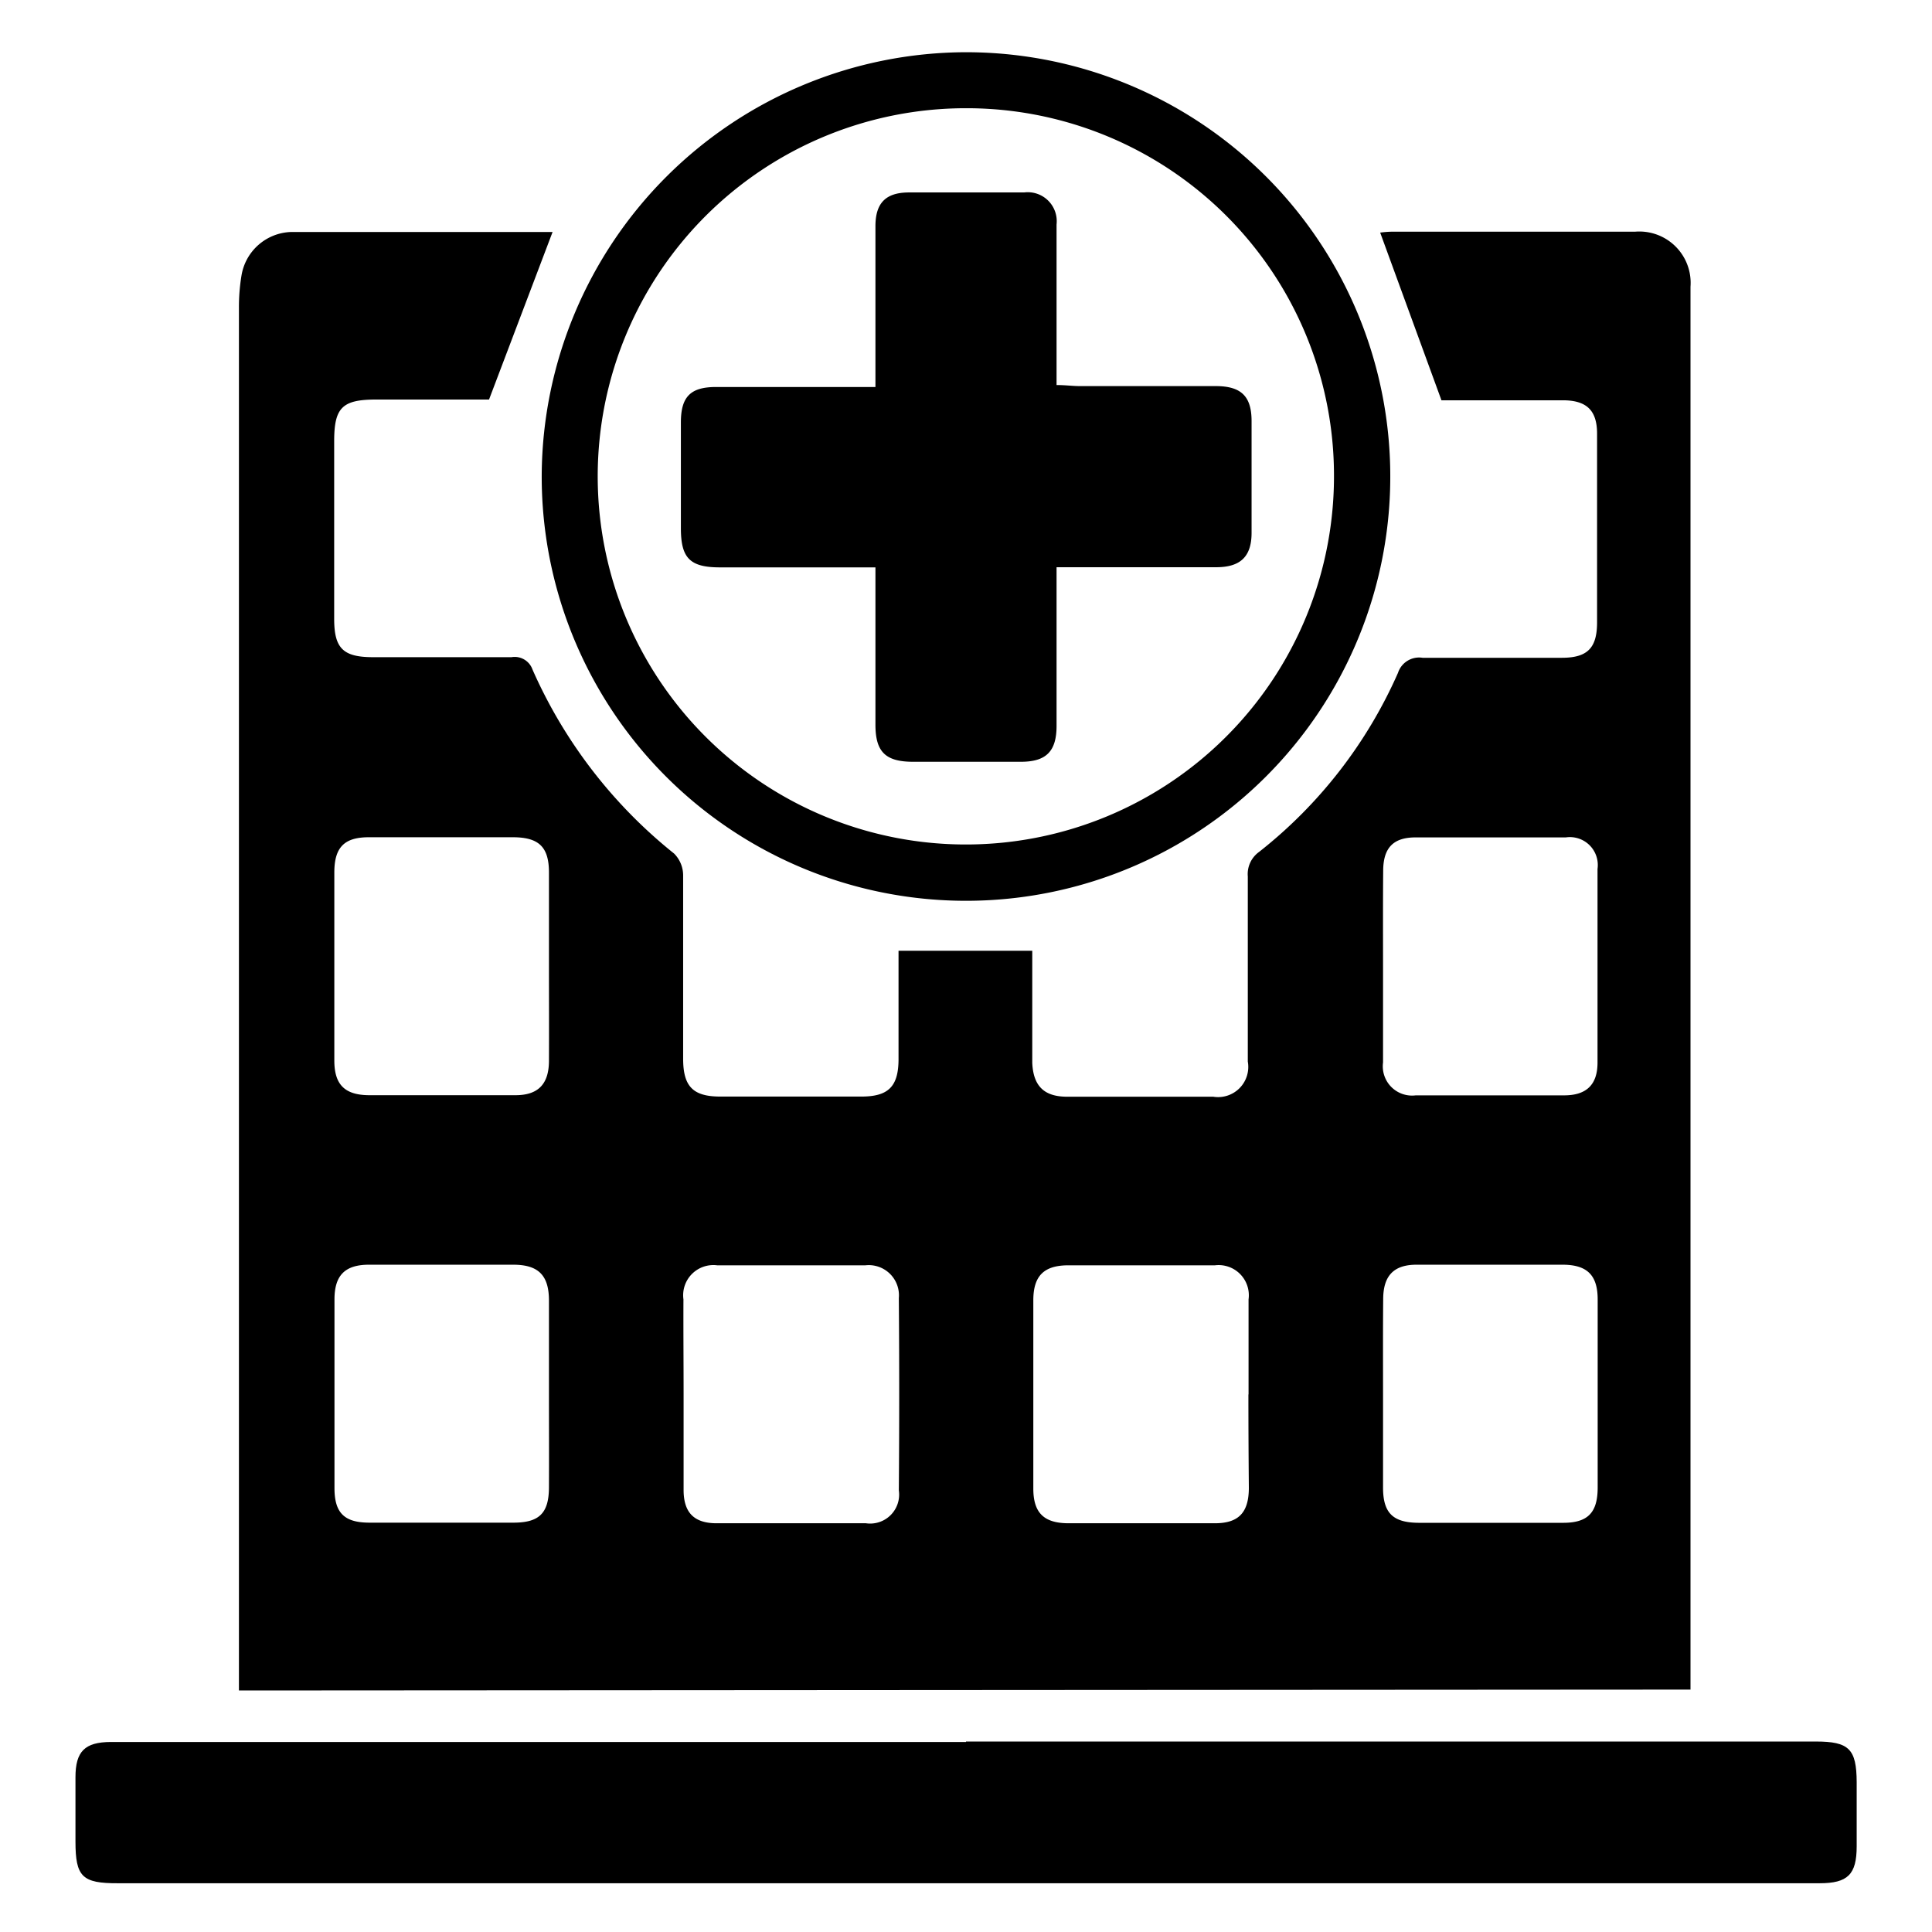 <svg id="Layer_2" data-name="Layer 2" xmlns="http://www.w3.org/2000/svg" viewBox="0 0 128 128"><defs><style>.cls-1{fill:#37ac94;}</style></defs><title>CONSULTORIOS 2</title><path d="M15.83,112c0-.85,0-1.65,0-2.45q0-44.6,0-89.21A12.8,12.8,0,0,1,16,18.25a3.44,3.44,0,0,1,3.28-2.88c5.82,0,11.65,0,17.33,0L32.4,26.47H24.94c-2.26,0-2.8.52-2.8,2.76q0,5.89,0,11.77c0,1.94.58,2.53,2.53,2.54,3.07,0,6.15,0,9.22,0a1.25,1.25,0,0,1,1.39.82,32.27,32.27,0,0,0,9.38,12.19A2.05,2.05,0,0,1,45.26,58c0,4,0,8.09,0,12.14,0,1.84.65,2.51,2.46,2.51,3.12,0,6.23,0,9.35,0,1.77,0,2.44-.65,2.46-2.41,0-2.42,0-4.83,0-7.25h8.86c0,1.91,0,3.88,0,5.85,0,.53,0,1.05,0,1.58.07,1.52.77,2.23,2.28,2.24q4.85,0,9.71,0a2,2,0,0,0,2.29-2.33c0-4.09,0-8.17,0-12.26a1.81,1.81,0,0,1,.75-1.63,31,31,0,0,0,9.2-11.86,1.47,1.47,0,0,1,1.63-1c3.07,0,6.15,0,9.22,0,1.7,0,2.34-.64,2.34-2.35q0-6.25,0-12.5c0-1.54-.69-2.2-2.24-2.21-2.79,0-5.57,0-8.07,0L91.44,15.41a7.05,7.05,0,0,1,.75-.06h16.14A3.4,3.4,0,0,1,112,19q0,45.57,0,91.15c0,.55,0,1.11,0,1.79Zm66.89-19.6h0c0-2.1,0-4.21,0-6.31a2,2,0,0,0-2.22-2.26q-4.85,0-9.71,0c-1.61,0-2.32.68-2.33,2.29q0,6.25,0,12.5c0,1.61.7,2.29,2.31,2.3q4.85,0,9.71,0c1.59,0,2.25-.71,2.26-2.33C82.72,96.49,82.71,94.43,82.71,92.37Zm-37.43,0h0c0,2.1,0,4.21,0,6.31,0,1.49.68,2.19,2.13,2.21q5,0,9.95,0a1.92,1.92,0,0,0,2.18-2.18q.05-6.37,0-12.74a2,2,0,0,0-2.21-2.17q-4.91,0-9.83,0a2,2,0,0,0-2.23,2.26C45.27,88.16,45.29,90.26,45.29,92.37ZM36.37,64c0-2.06,0-4.12,0-6.19,0-1.68-.65-2.33-2.36-2.34q-4.79,0-9.58,0c-1.62,0-2.27.67-2.28,2.3q0,6.25,0,12.49c0,1.6.69,2.29,2.3,2.3q4.85,0,9.7,0c1.51,0,2.21-.74,2.22-2.26C36.38,68.25,36.37,66.15,36.37,64Zm55.26.08h0c0,2.1,0,4.21,0,6.31a1.94,1.94,0,0,0,2.17,2.18q4.91,0,9.83,0c1.47,0,2.2-.7,2.21-2.14q0-6.43,0-12.86a1.85,1.85,0,0,0-2.1-2.09q-5,0-9.95,0c-1.48,0-2.13.69-2.15,2.16C91.62,59.84,91.63,62,91.63,64.12ZM36.37,92.36h0c0-2.06,0-4.12,0-6.19,0-1.67-.69-2.37-2.34-2.38q-4.79,0-9.58,0c-1.59,0-2.29.7-2.29,2.3q0,6.25,0,12.5c0,1.63.64,2.28,2.28,2.29q4.79,0,9.58,0c1.72,0,2.34-.64,2.35-2.33C36.38,96.48,36.37,94.42,36.37,92.36Zm55.26,0c0,2.06,0,4.12,0,6.19,0,1.69.65,2.33,2.36,2.34q4.79,0,9.58,0c1.62,0,2.27-.67,2.28-2.3q0-6.25,0-12.5c0-1.6-.69-2.29-2.3-2.3q-4.85,0-9.7,0c-1.51,0-2.2.73-2.21,2.26C91.62,88.15,91.63,90.26,91.63,92.36Z"/><path d="M64,115.38H120.3c2.2,0,2.7.49,2.71,2.69,0,1.42,0,2.83,0,4.25,0,1.87-.59,2.45-2.46,2.45H7.82C5.44,124.78,5,124.34,5,122c0-1.42,0-2.83,0-4.25,0-1.72.62-2.33,2.34-2.34H64Z"/><path d="M64,3.46a28.11,28.11,0,1,1-28.11,28A28.18,28.18,0,0,1,64,3.46Zm0,3.71A24.39,24.39,0,1,0,88.38,31.53,24.34,24.34,0,0,0,64,7.17Z"/><path d="M58,37.59H47.7c-2,0-2.59-.62-2.59-2.6q0-3.52,0-7c0-1.71.64-2.35,2.33-2.35H58c0-.57,0-1,0-1.43,0-3.07,0-6.15,0-9.22,0-1.54.68-2.23,2.2-2.24q3.82,0,7.65,0A1.92,1.92,0,0,1,70,14.87c0,3.07,0,6.15,0,9.22,0,.44,0,.87,0,1.42.59,0,1.07.07,1.54.07h9c1.69,0,2.38.67,2.38,2.32q0,3.7,0,7.4c0,1.56-.72,2.27-2.31,2.28-3,0-6,0-9,0H70c0,.55,0,1,0,1.41,0,3,0,6.07,0,9.1,0,1.68-.68,2.37-2.33,2.38H60.5c-1.83,0-2.5-.65-2.5-2.46,0-3,0-5.91,0-8.86C58,38.69,58,38.22,58,37.59Z"/><path class="cls-1" d="M18.41,49l11,4.73"/></svg>